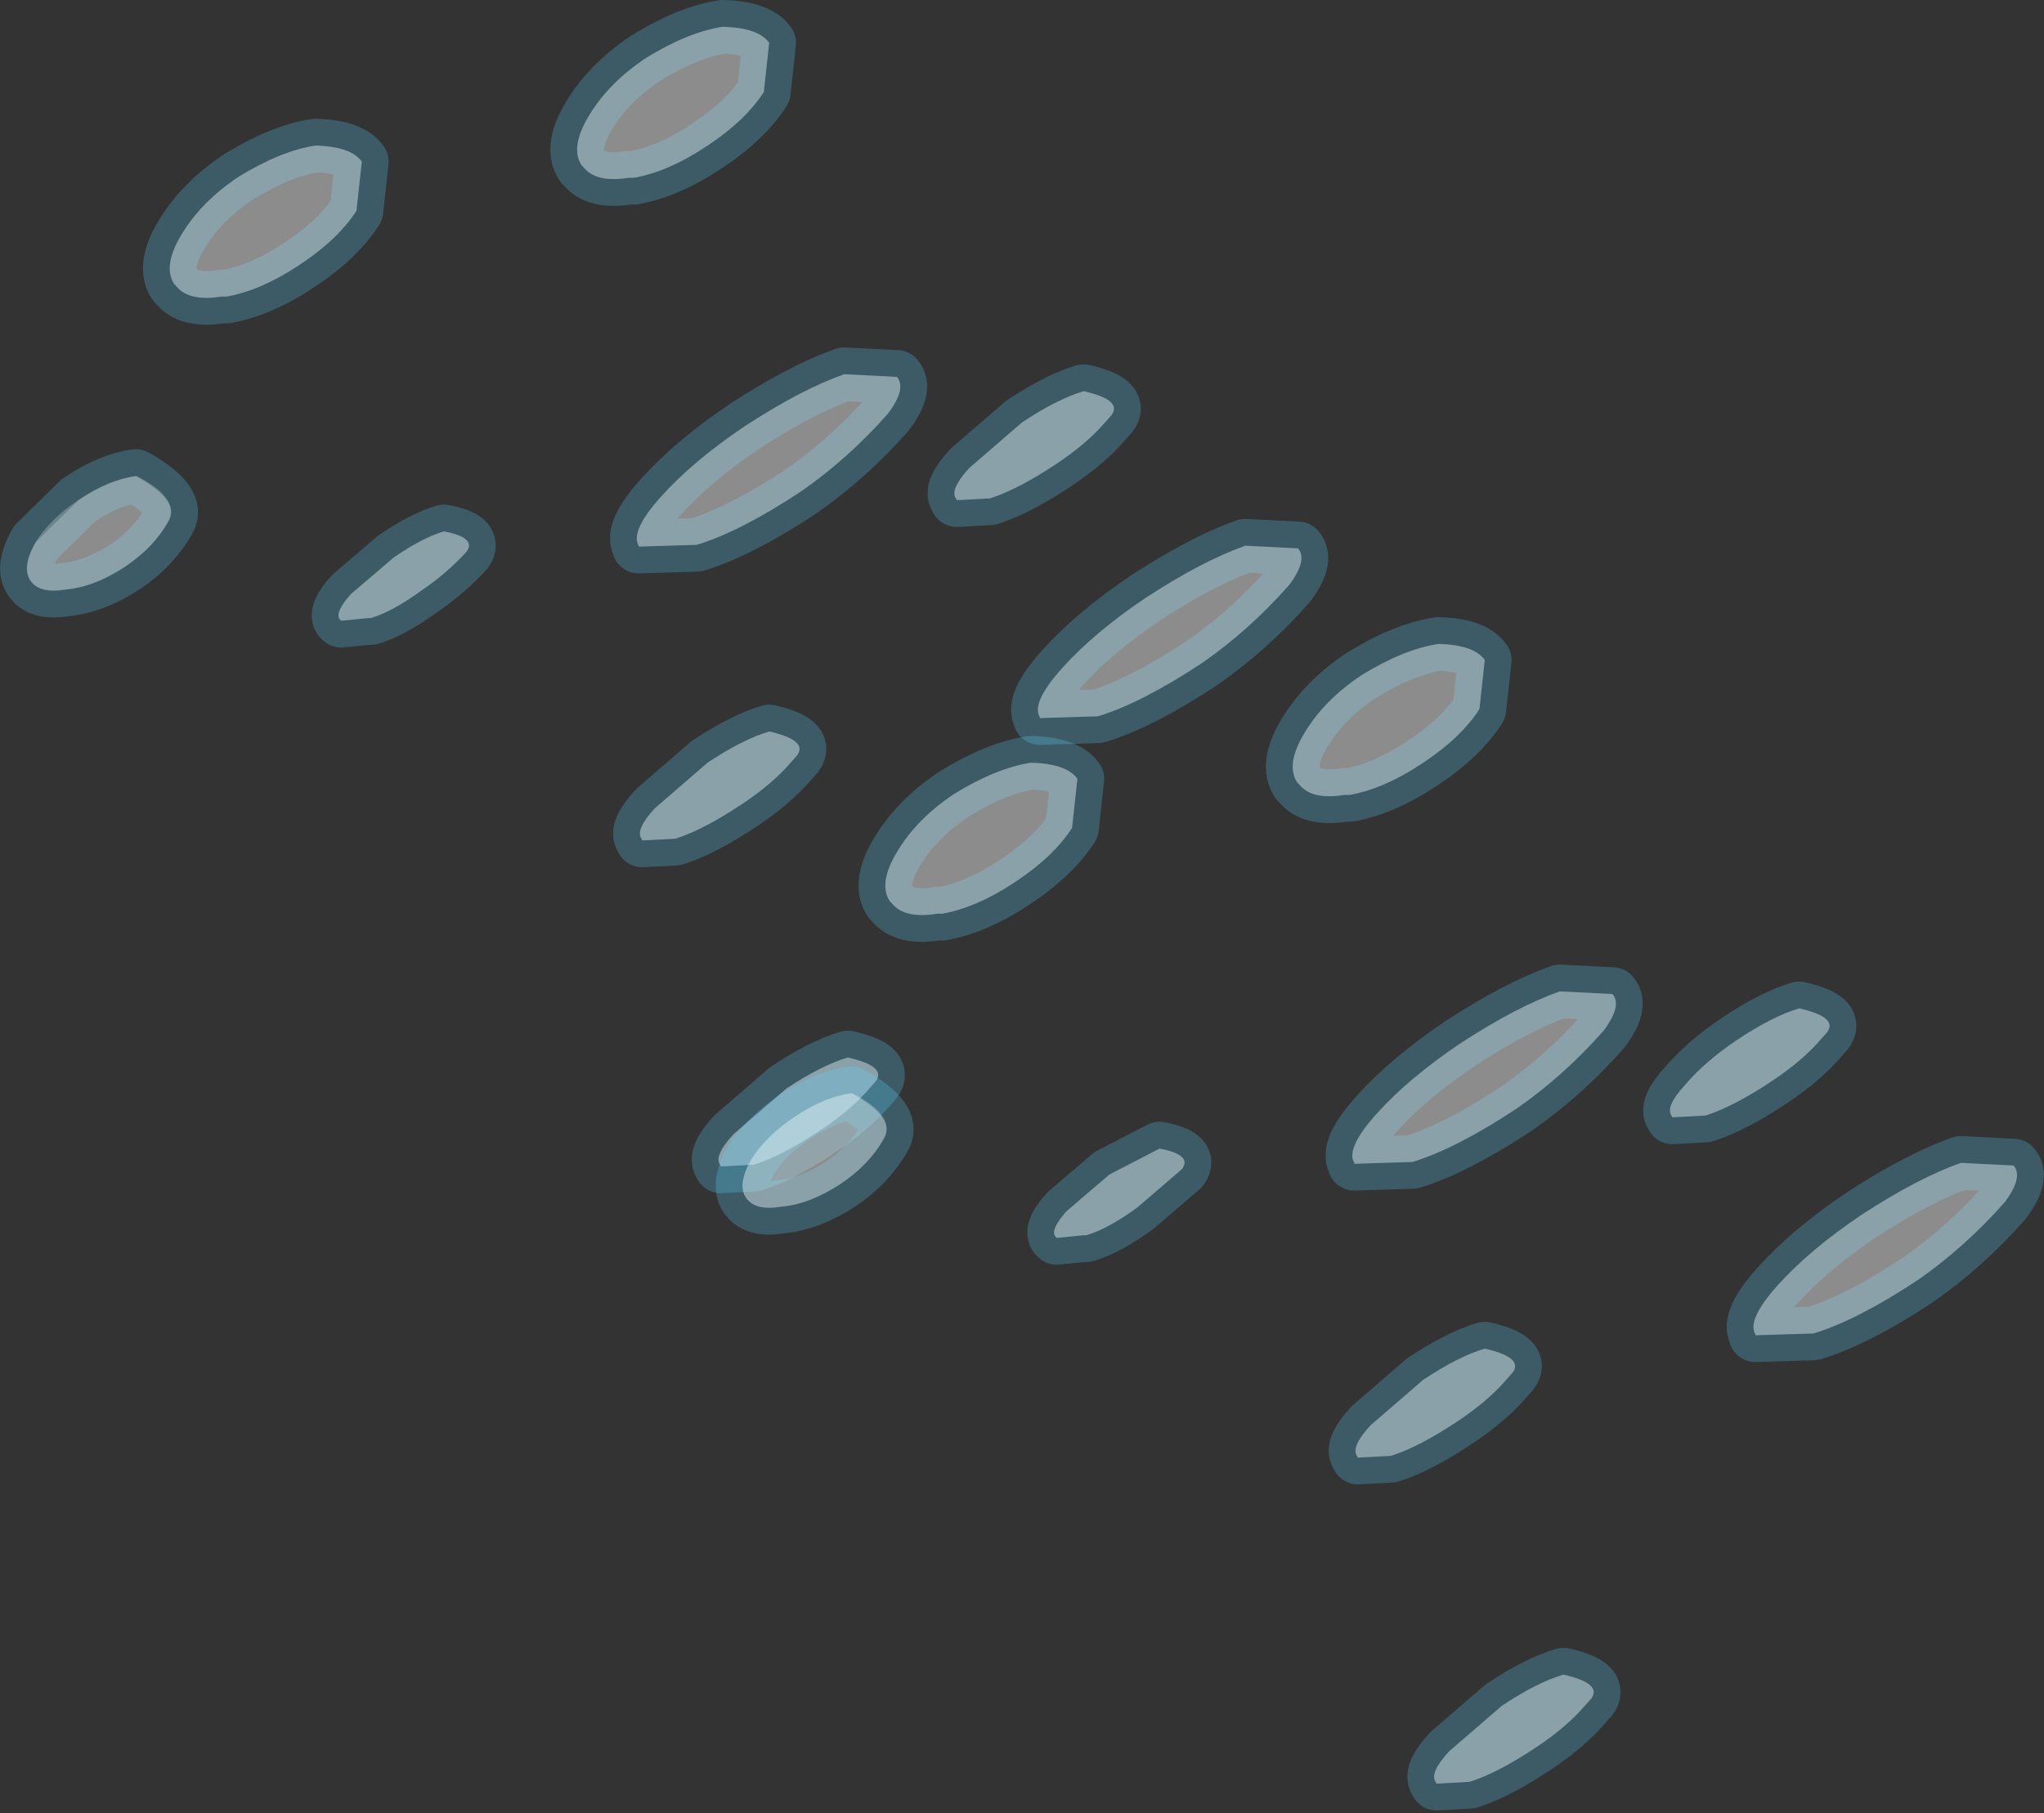 <?xml version="1.0" encoding="UTF-8" standalone="no"?>
<svg xmlns:xlink="http://www.w3.org/1999/xlink" height="101.5px" width="114.4px" xmlns="http://www.w3.org/2000/svg">
  <rect width="100%" height="100%" fill="#333333" stroke="none"/>
  <g transform="matrix(1.0, 0.0, 0.0, 1.0, 453.3, 654.35)">
    <path d="M-435.65 -646.2 Q-433.65 -646.15 -433.05 -645.3 L-433.35 -642.55 Q-434.35 -641.0 -436.35 -639.65 L-436.65 -639.45 Q-438.7 -638.1 -440.6 -637.75 L-440.9 -637.75 Q-442.75 -637.45 -443.45 -638.35 L-443.55 -638.45 Q-444.2 -639.45 -443.15 -641.2 -442.05 -643.05 -439.95 -644.45 -437.6 -645.9 -435.65 -646.2 M-418.1 -644.4 Q-419.95 -644.1 -420.65 -645.0 L-420.75 -645.1 Q-421.4 -646.1 -420.35 -647.85 -419.25 -649.7 -417.15 -651.1 -414.8 -652.55 -412.85 -652.85 -410.85 -652.8 -410.25 -651.95 L-410.55 -649.2 Q-411.55 -647.65 -413.55 -646.3 L-413.85 -646.1 Q-415.9 -644.75 -417.8 -644.4 L-418.1 -644.4 M-451.3 -624.0 L-448.9 -626.35 Q-447.2 -627.5 -445.7 -627.7 -443.2 -626.3 -443.85 -625.2 -444.7 -623.7 -446.25 -622.65 -448.0 -621.5 -449.6 -621.35 -451.05 -621.1 -451.55 -621.8 L-451.6 -621.85 Q-452.1 -622.6 -451.3 -624.0 M-417.55 -623.8 Q-418.05 -624.6 -416.3 -626.55 -414.5 -628.55 -411.6 -630.5 -408.45 -632.55 -406.05 -633.4 L-403.1 -633.25 Q-402.55 -632.6 -403.6 -631.2 -405.8 -628.7 -408.45 -626.85 -411.85 -624.6 -414.3 -623.85 L-417.55 -623.75 -417.55 -623.8 M-434.3 -619.7 Q-434.55 -620.1 -433.65 -621.1 L-431.25 -623.15 Q-429.65 -624.25 -428.45 -624.6 -426.6 -624.25 -427.2 -623.45 -428.3 -622.25 -429.7 -621.3 -431.35 -620.1 -432.55 -619.75 L-432.7 -619.75 -434.2 -619.6 -434.3 -619.7 M-410.25 -613.4 Q-408.05 -612.9 -408.7 -612.05 L-409.1 -611.6 Q-410.1 -610.45 -411.75 -609.35 -413.85 -607.95 -415.35 -607.45 L-415.5 -607.4 -417.35 -607.3 -417.4 -607.4 Q-417.75 -607.9 -416.65 -609.1 L-413.7 -611.65 Q-411.75 -612.95 -410.25 -613.4 M-381.15 -621.6 Q-383.35 -619.1 -386.0 -617.25 -389.4 -615.0 -391.85 -614.25 L-395.1 -614.15 -395.1 -614.2 Q-395.6 -615.0 -393.85 -616.95 -392.05 -618.95 -389.15 -620.9 -386.0 -622.95 -383.6 -623.8 L-380.65 -623.65 Q-380.1 -623.0 -381.15 -621.6 M-399.05 -628.15 L-396.1 -630.7 Q-394.15 -632.0 -392.65 -632.45 -390.45 -631.95 -391.1 -631.1 L-391.5 -630.65 Q-392.5 -629.5 -394.15 -628.4 -396.25 -627.0 -397.75 -626.5 L-397.9 -626.45 -399.75 -626.35 -399.8 -626.45 Q-400.15 -626.95 -399.05 -628.15 M-404.7 -593.35 Q-405.7 -592.2 -407.35 -591.1 -409.45 -589.7 -410.95 -589.2 L-411.1 -589.15 -412.95 -589.05 -413.0 -589.15 Q-413.35 -589.65 -412.25 -590.85 L-409.3 -593.4 Q-407.35 -594.7 -405.85 -595.15 -403.65 -594.65 -404.3 -593.8 L-404.7 -593.35" fill="#ffffff" fill-opacity="0.251" fill-rule="evenodd" stroke="none"/>
    <path d="M-435.65 -646.2 Q-433.65 -646.15 -433.05 -645.3 L-433.35 -642.55 Q-434.35 -641.0 -436.35 -639.65 L-436.65 -639.45 Q-438.7 -638.1 -440.6 -637.75 L-440.9 -637.75 Q-442.75 -637.45 -443.45 -638.35 L-443.55 -638.45 Q-444.2 -639.45 -443.15 -641.2 -442.05 -643.05 -439.95 -644.45 -437.6 -645.9 -435.65 -646.2 M-418.1 -644.4 Q-419.95 -644.1 -420.65 -645.0 L-420.75 -645.1 Q-421.4 -646.1 -420.35 -647.85 -419.25 -649.7 -417.15 -651.1 -414.8 -652.55 -412.85 -652.85 -410.85 -652.8 -410.25 -651.95 L-410.55 -649.2 Q-411.55 -647.65 -413.55 -646.3 L-413.85 -646.1 Q-415.9 -644.75 -417.8 -644.4 L-418.1 -644.4 M-451.3 -624.0 L-448.9 -626.35 Q-447.2 -627.5 -445.7 -627.7 -443.2 -626.3 -443.85 -625.2 -444.7 -623.7 -446.25 -622.65 -448.0 -621.5 -449.6 -621.35 -451.05 -621.1 -451.55 -621.8 L-451.6 -621.85 Q-452.1 -622.6 -451.3 -624.0 M-417.55 -623.8 Q-418.05 -624.6 -416.3 -626.55 -414.5 -628.55 -411.6 -630.5 -408.45 -632.55 -406.05 -633.4 L-403.1 -633.25 Q-402.55 -632.6 -403.6 -631.2 -405.8 -628.7 -408.45 -626.85 -411.85 -624.6 -414.3 -623.85 L-417.55 -623.75 -417.55 -623.8 M-434.3 -619.7 Q-434.55 -620.1 -433.65 -621.1 L-431.25 -623.15 Q-429.65 -624.25 -428.45 -624.6 -426.6 -624.25 -427.2 -623.45 -428.3 -622.25 -429.7 -621.3 -431.35 -620.1 -432.55 -619.75 L-432.7 -619.75 -434.2 -619.6 -434.3 -619.7 M-410.25 -613.4 Q-408.05 -612.9 -408.7 -612.05 L-409.1 -611.6 Q-410.1 -610.45 -411.75 -609.35 -413.85 -607.95 -415.35 -607.45 L-415.5 -607.4 -417.35 -607.3 -417.4 -607.4 Q-417.75 -607.9 -416.65 -609.1 L-413.7 -611.65 Q-411.75 -612.95 -410.25 -613.4 M-381.15 -621.6 Q-383.35 -619.1 -386.0 -617.25 -389.4 -615.0 -391.85 -614.25 L-395.1 -614.15 -395.1 -614.2 Q-395.6 -615.0 -393.85 -616.95 -392.05 -618.95 -389.15 -620.9 -386.0 -622.95 -383.6 -623.8 L-380.65 -623.65 Q-380.1 -623.0 -381.15 -621.6 M-399.05 -628.15 L-396.1 -630.7 Q-394.15 -632.0 -392.65 -632.45 -390.45 -631.95 -391.1 -631.1 L-391.5 -630.65 Q-392.5 -629.5 -394.15 -628.4 -396.25 -627.0 -397.75 -626.5 L-397.9 -626.45 -399.75 -626.35 -399.8 -626.45 Q-400.15 -626.95 -399.05 -628.15 M-404.7 -593.35 Q-405.7 -592.2 -407.35 -591.1 -409.45 -589.7 -410.95 -589.2 L-411.1 -589.15 -412.95 -589.05 -413.0 -589.15 Q-413.35 -589.65 -412.25 -590.85 L-409.3 -593.4 Q-407.35 -594.7 -405.85 -595.15 -403.65 -594.65 -404.3 -593.8 L-404.7 -593.35" fill="none" stroke="#5fd6ff" stroke-linecap="round" stroke-linejoin="round" stroke-opacity="0.251" stroke-width="3.0"/>
    <path d="M-435.65 -646.2 Q-433.65 -646.15 -433.05 -645.3 L-433.35 -642.55 Q-434.35 -641.0 -436.35 -639.65 L-436.65 -639.45 Q-438.7 -638.1 -440.6 -637.75 L-440.9 -637.75 Q-442.75 -637.45 -443.45 -638.35 L-443.55 -638.45 Q-444.2 -639.45 -443.15 -641.2 -442.05 -643.05 -439.95 -644.45 -437.6 -645.9 -435.65 -646.2 M-418.1 -644.4 Q-419.95 -644.1 -420.65 -645.0 L-420.75 -645.1 Q-421.4 -646.1 -420.35 -647.85 -419.25 -649.7 -417.15 -651.1 -414.8 -652.55 -412.85 -652.85 -410.85 -652.8 -410.25 -651.95 L-410.55 -649.2 Q-411.55 -647.65 -413.55 -646.3 L-413.85 -646.1 Q-415.9 -644.75 -417.8 -644.4 L-418.1 -644.4 M-451.3 -624.0 Q-450.5 -625.3 -448.85 -626.4 -447.2 -627.5 -445.65 -627.7 -443.1 -626.4 -443.95 -625.05 -444.7 -623.7 -446.35 -622.6 -448.0 -621.5 -449.6 -621.35 -451.1 -621.1 -451.6 -621.85 -452.1 -622.6 -451.3 -624.0 M-417.55 -623.8 Q-418.05 -624.6 -416.3 -626.55 -414.5 -628.55 -411.6 -630.5 -408.45 -632.55 -406.05 -633.4 L-403.1 -633.25 Q-402.55 -632.6 -403.6 -631.2 -405.8 -628.7 -408.45 -626.85 -411.85 -624.6 -414.3 -623.85 L-417.55 -623.75 -417.55 -623.8 M-434.3 -619.7 Q-434.55 -620.1 -433.65 -621.1 L-431.25 -623.15 Q-429.65 -624.25 -428.45 -624.6 -426.6 -624.25 -427.2 -623.45 -428.3 -622.25 -429.7 -621.3 -431.35 -620.1 -432.55 -619.75 L-432.7 -619.75 -434.2 -619.6 -434.3 -619.7 M-410.25 -613.4 Q-408.05 -612.9 -408.7 -612.05 L-409.1 -611.6 Q-410.1 -610.45 -411.75 -609.35 -413.85 -607.95 -415.35 -607.45 L-415.5 -607.4 -417.35 -607.3 -417.4 -607.4 Q-417.75 -607.9 -416.65 -609.1 L-413.7 -611.65 Q-411.75 -612.95 -410.25 -613.4 M-381.15 -621.6 Q-383.35 -619.1 -386.0 -617.25 -389.4 -615.0 -391.85 -614.25 L-395.1 -614.15 -395.1 -614.2 Q-395.6 -615.0 -393.85 -616.95 -392.05 -618.95 -389.15 -620.9 -386.0 -622.95 -383.6 -623.8 L-380.65 -623.65 Q-380.1 -623.0 -381.15 -621.6 M-399.05 -628.15 L-396.1 -630.7 Q-394.15 -632.0 -392.65 -632.45 -390.45 -631.95 -391.1 -631.1 L-391.5 -630.65 Q-392.5 -629.5 -394.15 -628.4 -396.25 -627.0 -397.75 -626.5 L-397.9 -626.45 -399.75 -626.35 -399.8 -626.45 Q-400.15 -626.95 -399.05 -628.15 M-404.7 -593.35 Q-405.7 -592.2 -407.35 -591.1 -409.45 -589.7 -410.95 -589.2 L-411.1 -589.15 -412.95 -589.05 -413.0 -589.15 Q-413.35 -589.65 -412.25 -590.85 L-409.3 -593.4 Q-407.35 -594.7 -405.85 -595.15 -403.65 -594.65 -404.3 -593.8 L-404.7 -593.35" fill="#ffffff" fill-opacity="0.251" fill-rule="evenodd" stroke="none"/>
    <path d="M-435.65 -646.2 Q-433.65 -646.15 -433.05 -645.3 L-433.35 -642.55 Q-434.35 -641.0 -436.35 -639.65 L-436.65 -639.45 Q-438.7 -638.1 -440.6 -637.75 L-440.9 -637.75 Q-442.75 -637.45 -443.45 -638.35 L-443.55 -638.45 Q-444.2 -639.45 -443.15 -641.2 -442.05 -643.05 -439.95 -644.45 -437.6 -645.9 -435.65 -646.2 M-418.1 -644.4 Q-419.95 -644.1 -420.65 -645.0 L-420.75 -645.1 Q-421.4 -646.1 -420.35 -647.85 -419.25 -649.7 -417.15 -651.1 -414.8 -652.55 -412.85 -652.85 -410.85 -652.8 -410.25 -651.95 L-410.55 -649.2 Q-411.55 -647.65 -413.55 -646.3 L-413.85 -646.1 Q-415.9 -644.75 -417.8 -644.4 L-418.1 -644.4 M-451.3 -624.0 Q-450.5 -625.3 -448.85 -626.4 -447.2 -627.5 -445.65 -627.7 -443.1 -626.4 -443.95 -625.05 -444.7 -623.7 -446.35 -622.6 -448.0 -621.5 -449.6 -621.35 -451.1 -621.1 -451.6 -621.85 -452.1 -622.6 -451.3 -624.0 M-417.55 -623.8 Q-418.05 -624.6 -416.3 -626.55 -414.5 -628.55 -411.6 -630.5 -408.45 -632.55 -406.05 -633.4 L-403.1 -633.25 Q-402.55 -632.6 -403.6 -631.2 -405.8 -628.7 -408.45 -626.85 -411.85 -624.6 -414.3 -623.85 L-417.55 -623.75 -417.55 -623.8 M-434.3 -619.7 Q-434.55 -620.1 -433.65 -621.1 L-431.25 -623.15 Q-429.65 -624.25 -428.45 -624.6 -426.6 -624.25 -427.2 -623.45 -428.3 -622.25 -429.7 -621.3 -431.35 -620.1 -432.55 -619.75 L-432.7 -619.75 -434.2 -619.6 -434.3 -619.7 M-410.25 -613.4 Q-408.05 -612.9 -408.7 -612.05 L-409.1 -611.6 Q-410.1 -610.45 -411.75 -609.35 -413.85 -607.95 -415.35 -607.45 L-415.5 -607.4 -417.35 -607.3 -417.4 -607.4 Q-417.75 -607.9 -416.65 -609.1 L-413.7 -611.65 Q-411.75 -612.95 -410.25 -613.4 M-381.15 -621.6 Q-383.35 -619.1 -386.0 -617.25 -389.4 -615.0 -391.85 -614.25 L-395.1 -614.15 -395.1 -614.2 Q-395.6 -615.0 -393.85 -616.95 -392.05 -618.95 -389.15 -620.9 -386.0 -622.95 -383.6 -623.8 L-380.65 -623.65 Q-380.1 -623.0 -381.15 -621.6 M-399.05 -628.15 L-396.1 -630.7 Q-394.15 -632.0 -392.65 -632.45 -390.45 -631.95 -391.1 -631.1 L-391.5 -630.65 Q-392.5 -629.5 -394.15 -628.4 -396.25 -627.0 -397.75 -626.5 L-397.9 -626.45 -399.75 -626.35 -399.8 -626.45 Q-400.15 -626.95 -399.05 -628.15 M-404.7 -593.35 Q-405.7 -592.2 -407.35 -591.1 -409.45 -589.7 -410.95 -589.2 L-411.1 -589.15 -412.95 -589.05 -413.0 -589.15 Q-413.35 -589.65 -412.25 -590.85 L-409.3 -593.4 Q-407.35 -594.7 -405.85 -595.15 -403.65 -594.65 -404.3 -593.8 L-404.7 -593.35" fill="none" stroke="#47a1bf" stroke-linecap="round" stroke-linejoin="round" stroke-opacity="0.0" stroke-width="2.25"/>
    <path d="M-393.3 -608.0 Q-394.3 -606.45 -396.3 -605.1 L-396.6 -604.9 Q-398.65 -603.55 -400.55 -603.2 L-400.85 -603.2 Q-402.7 -602.9 -403.4 -603.8 L-403.5 -603.9 Q-404.15 -604.9 -403.1 -606.65 -402.0 -608.5 -399.9 -609.9 -397.55 -611.35 -395.6 -611.65 -393.6 -611.6 -393.0 -610.75 L-393.3 -608.0 M-370.2 -617.4 L-370.5 -614.65 Q-371.5 -613.1 -373.5 -611.75 L-373.8 -611.55 Q-375.85 -610.2 -377.75 -609.85 L-378.05 -609.85 Q-379.9 -609.55 -380.6 -610.45 L-380.7 -610.55 Q-381.35 -611.55 -380.3 -613.3 -379.2 -615.15 -377.1 -616.55 -374.75 -618.0 -372.8 -618.3 -370.8 -618.25 -370.2 -617.4 M-366.0 -598.85 L-363.05 -598.7 Q-362.5 -598.05 -363.55 -596.65 -365.75 -594.15 -368.4 -592.3 -371.8 -590.05 -374.25 -589.3 L-377.5 -589.2 -377.5 -589.25 Q-378.0 -590.05 -376.25 -592.0 -374.45 -594.0 -371.55 -595.95 -368.4 -598.0 -366.0 -598.85 M-352.6 -597.9 Q-350.4 -597.4 -351.05 -596.55 L-351.45 -596.1 Q-352.45 -594.95 -354.1 -593.85 -356.2 -592.45 -357.7 -591.95 L-357.85 -591.9 -359.7 -591.8 -359.75 -591.9 Q-360.1 -592.4 -359.0 -593.6 -357.85 -594.95 -356.05 -596.15 -354.1 -597.45 -352.6 -597.9 M-341.1 -587.05 Q-343.3 -584.55 -345.95 -582.7 -349.35 -580.45 -351.8 -579.7 L-355.05 -579.6 -355.05 -579.65 Q-355.55 -580.45 -353.8 -582.4 -352.0 -584.4 -349.1 -586.35 -345.95 -588.4 -343.55 -589.25 L-340.6 -589.1 Q-340.05 -588.45 -341.1 -587.05 M-376.6 -574.55 L-373.65 -577.1 Q-371.7 -578.4 -370.2 -578.85 -368.0 -578.35 -368.65 -577.5 L-369.05 -577.05 Q-370.05 -575.9 -371.7 -574.8 -373.8 -573.4 -375.3 -572.9 L-375.45 -572.85 -377.3 -572.75 -377.35 -572.85 Q-377.7 -573.35 -376.6 -574.55 M-387.15 -588.9 L-389.65 -586.75 Q-391.3 -585.55 -392.5 -585.2 L-392.65 -585.2 -394.15 -585.05 -394.25 -585.15 Q-394.5 -585.55 -393.6 -586.55 L-391.2 -588.6 -388.4 -590.05 Q-386.55 -589.7 -387.15 -588.9 M-372.2 -556.3 L-369.25 -558.85 Q-367.3 -560.15 -365.8 -560.6 -363.6 -560.1 -364.25 -559.25 L-364.65 -558.8 Q-365.65 -557.65 -367.3 -556.55 -369.4 -555.15 -370.9 -554.65 L-371.05 -554.6 -372.9 -554.5 -372.95 -554.6 Q-373.3 -555.1 -372.2 -556.3 M-411.25 -589.45 Q-410.4 -590.75 -408.85 -591.8 -407.15 -592.95 -405.65 -593.15 -403.15 -591.75 -403.8 -590.65 -404.65 -589.15 -406.2 -588.1 -407.95 -586.95 -409.55 -586.8 -411.0 -586.55 -411.5 -587.25 L-411.55 -587.3 Q-412.05 -588.05 -411.25 -589.45" fill="#ffffff" fill-opacity="0.251" fill-rule="evenodd" stroke="none"/>
    <path d="M-393.3 -608.0 Q-394.3 -606.45 -396.3 -605.1 L-396.6 -604.9 Q-398.65 -603.55 -400.55 -603.2 L-400.85 -603.2 Q-402.7 -602.9 -403.4 -603.8 L-403.5 -603.9 Q-404.15 -604.9 -403.1 -606.65 -402.0 -608.5 -399.9 -609.9 -397.55 -611.35 -395.6 -611.65 -393.6 -611.6 -393.0 -610.75 L-393.3 -608.0 M-370.2 -617.4 L-370.5 -614.65 Q-371.5 -613.1 -373.5 -611.75 L-373.8 -611.55 Q-375.85 -610.2 -377.75 -609.85 L-378.05 -609.85 Q-379.9 -609.55 -380.6 -610.45 L-380.7 -610.55 Q-381.35 -611.55 -380.3 -613.3 -379.2 -615.15 -377.1 -616.55 -374.75 -618.0 -372.8 -618.3 -370.8 -618.25 -370.2 -617.4 M-366.0 -598.85 L-363.05 -598.7 Q-362.5 -598.05 -363.55 -596.65 -365.75 -594.15 -368.4 -592.3 -371.8 -590.05 -374.25 -589.3 L-377.5 -589.2 -377.5 -589.25 Q-378.0 -590.05 -376.25 -592.0 -374.45 -594.0 -371.55 -595.95 -368.4 -598.0 -366.0 -598.85 M-352.6 -597.9 Q-350.4 -597.4 -351.05 -596.55 L-351.45 -596.1 Q-352.45 -594.95 -354.1 -593.85 -356.2 -592.45 -357.7 -591.95 L-357.85 -591.9 -359.7 -591.8 -359.75 -591.9 Q-360.1 -592.4 -359.0 -593.6 -357.85 -594.95 -356.05 -596.15 -354.1 -597.45 -352.6 -597.9 M-341.1 -587.05 Q-343.3 -584.55 -345.95 -582.7 -349.35 -580.45 -351.8 -579.7 L-355.05 -579.6 -355.05 -579.65 Q-355.55 -580.45 -353.8 -582.4 -352.0 -584.4 -349.1 -586.35 -345.95 -588.4 -343.55 -589.25 L-340.6 -589.1 Q-340.05 -588.45 -341.1 -587.05 M-376.6 -574.55 L-373.65 -577.1 Q-371.7 -578.4 -370.2 -578.85 -368.0 -578.35 -368.65 -577.5 L-369.05 -577.05 Q-370.05 -575.9 -371.7 -574.8 -373.8 -573.4 -375.3 -572.9 L-375.45 -572.85 -377.3 -572.75 -377.35 -572.85 Q-377.7 -573.35 -376.6 -574.55 M-387.15 -588.9 L-389.65 -586.75 Q-391.3 -585.55 -392.5 -585.2 L-392.65 -585.2 -394.15 -585.05 -394.25 -585.15 Q-394.5 -585.55 -393.6 -586.55 L-391.2 -588.6 -388.4 -590.05 Q-386.55 -589.7 -387.15 -588.9 M-372.2 -556.3 L-369.25 -558.85 Q-367.3 -560.15 -365.8 -560.6 -363.6 -560.1 -364.25 -559.25 L-364.65 -558.8 Q-365.65 -557.65 -367.3 -556.55 -369.4 -555.15 -370.9 -554.65 L-371.05 -554.6 -372.9 -554.5 -372.95 -554.6 Q-373.3 -555.1 -372.2 -556.3 M-411.25 -589.45 Q-410.4 -590.75 -408.85 -591.8 -407.15 -592.95 -405.65 -593.15 -403.15 -591.75 -403.8 -590.65 -404.65 -589.15 -406.2 -588.1 -407.95 -586.95 -409.55 -586.8 -411.0 -586.55 -411.5 -587.25 L-411.55 -587.3 Q-412.05 -588.05 -411.25 -589.45" fill="none" stroke="#5fd6ff" stroke-linecap="round" stroke-linejoin="round" stroke-opacity="0.251" stroke-width="3.0"/>
    <path d="M-393.3 -608.0 Q-394.3 -606.45 -396.3 -605.1 L-396.6 -604.9 Q-398.65 -603.55 -400.55 -603.2 L-400.85 -603.2 Q-402.7 -602.9 -403.4 -603.8 L-403.5 -603.9 Q-404.15 -604.9 -403.1 -606.65 -402.0 -608.5 -399.9 -609.9 -397.55 -611.35 -395.6 -611.65 -393.6 -611.6 -393.0 -610.75 L-393.3 -608.0 M-370.2 -617.4 L-370.5 -614.65 Q-371.5 -613.1 -373.5 -611.75 L-373.8 -611.55 Q-375.85 -610.2 -377.75 -609.85 L-378.05 -609.85 Q-379.9 -609.55 -380.6 -610.45 L-380.7 -610.55 Q-381.35 -611.55 -380.3 -613.3 -379.2 -615.15 -377.1 -616.55 -374.75 -618.0 -372.8 -618.3 -370.8 -618.25 -370.2 -617.4 M-366.0 -598.85 L-363.05 -598.7 Q-362.5 -598.05 -363.55 -596.65 -365.75 -594.15 -368.4 -592.3 -371.8 -590.05 -374.25 -589.3 L-377.5 -589.2 -377.5 -589.25 Q-378.0 -590.05 -376.25 -592.0 -374.45 -594.0 -371.55 -595.95 -368.4 -598.0 -366.0 -598.85 M-352.6 -597.9 Q-350.4 -597.4 -351.05 -596.55 L-351.45 -596.1 Q-352.45 -594.95 -354.1 -593.85 -356.2 -592.45 -357.7 -591.95 L-357.85 -591.9 -359.7 -591.8 -359.75 -591.9 Q-360.1 -592.4 -359.0 -593.6 -357.85 -594.95 -356.05 -596.15 -354.1 -597.45 -352.6 -597.9 M-341.1 -587.05 Q-343.3 -584.55 -345.95 -582.7 -349.35 -580.45 -351.8 -579.7 L-355.05 -579.6 -355.05 -579.65 Q-355.55 -580.45 -353.8 -582.4 -352.0 -584.4 -349.1 -586.35 -345.95 -588.4 -343.55 -589.25 L-340.6 -589.1 Q-340.05 -588.45 -341.1 -587.05 M-376.6 -574.55 L-373.65 -577.1 Q-371.7 -578.4 -370.2 -578.85 -368.0 -578.35 -368.65 -577.5 L-369.05 -577.05 Q-370.05 -575.9 -371.7 -574.8 -373.8 -573.4 -375.3 -572.9 L-375.45 -572.85 -377.3 -572.75 -377.35 -572.85 Q-377.7 -573.35 -376.6 -574.55 M-387.15 -588.9 L-389.65 -586.75 Q-391.3 -585.55 -392.5 -585.2 L-392.65 -585.2 -394.15 -585.05 -394.25 -585.15 Q-394.5 -585.55 -393.6 -586.55 L-391.2 -588.6 -388.4 -590.05 Q-386.55 -589.7 -387.15 -588.9 M-372.2 -556.3 L-369.25 -558.85 Q-367.3 -560.15 -365.8 -560.6 -363.6 -560.1 -364.25 -559.25 L-364.65 -558.8 Q-365.65 -557.65 -367.3 -556.55 -369.4 -555.15 -370.9 -554.65 L-371.05 -554.6 -372.9 -554.5 -372.95 -554.6 Q-373.3 -555.1 -372.2 -556.3 M-411.25 -589.45 Q-410.45 -590.75 -408.8 -591.85 -407.15 -592.95 -405.6 -593.15 -403.05 -591.85 -403.9 -590.5 -404.65 -589.15 -406.3 -588.05 -407.95 -586.95 -409.55 -586.8 -411.05 -586.55 -411.55 -587.3 -412.05 -588.05 -411.25 -589.45" fill="#ffffff" fill-opacity="0.251" fill-rule="evenodd" stroke="none"/>
    <path d="M-393.3 -608.0 Q-394.3 -606.45 -396.3 -605.1 L-396.6 -604.9 Q-398.65 -603.55 -400.55 -603.2 L-400.85 -603.2 Q-402.7 -602.9 -403.4 -603.8 L-403.5 -603.9 Q-404.15 -604.9 -403.1 -606.65 -402.0 -608.5 -399.9 -609.9 -397.55 -611.35 -395.6 -611.65 -393.6 -611.6 -393.0 -610.75 L-393.3 -608.0 M-370.2 -617.4 L-370.5 -614.65 Q-371.5 -613.1 -373.5 -611.75 L-373.8 -611.55 Q-375.85 -610.2 -377.75 -609.85 L-378.05 -609.85 Q-379.9 -609.55 -380.6 -610.45 L-380.7 -610.55 Q-381.35 -611.55 -380.3 -613.3 -379.2 -615.15 -377.1 -616.55 -374.75 -618.0 -372.8 -618.3 -370.8 -618.25 -370.2 -617.4 M-366.0 -598.85 L-363.05 -598.7 Q-362.5 -598.05 -363.55 -596.65 -365.75 -594.15 -368.4 -592.3 -371.8 -590.05 -374.25 -589.3 L-377.5 -589.2 -377.5 -589.25 Q-378.0 -590.05 -376.25 -592.0 -374.45 -594.0 -371.55 -595.95 -368.4 -598.0 -366.0 -598.85 M-352.6 -597.9 Q-350.4 -597.4 -351.05 -596.55 L-351.45 -596.1 Q-352.45 -594.95 -354.1 -593.85 -356.2 -592.45 -357.7 -591.95 L-357.85 -591.9 -359.7 -591.8 -359.75 -591.9 Q-360.1 -592.4 -359.0 -593.6 -357.85 -594.95 -356.05 -596.15 -354.1 -597.45 -352.6 -597.9 M-341.1 -587.05 Q-343.3 -584.55 -345.95 -582.7 -349.35 -580.45 -351.8 -579.7 L-355.05 -579.6 -355.05 -579.65 Q-355.55 -580.45 -353.8 -582.4 -352.0 -584.4 -349.1 -586.35 -345.95 -588.4 -343.55 -589.25 L-340.6 -589.1 Q-340.05 -588.45 -341.1 -587.05 M-376.6 -574.55 L-373.65 -577.1 Q-371.7 -578.4 -370.2 -578.85 -368.0 -578.35 -368.65 -577.5 L-369.05 -577.05 Q-370.05 -575.9 -371.7 -574.8 -373.8 -573.4 -375.3 -572.9 L-375.45 -572.85 -377.3 -572.75 -377.35 -572.85 Q-377.7 -573.35 -376.6 -574.55 M-387.15 -588.9 L-389.65 -586.75 Q-391.3 -585.55 -392.5 -585.2 L-392.65 -585.2 -394.15 -585.05 -394.25 -585.15 Q-394.5 -585.55 -393.6 -586.55 L-391.2 -588.6 -388.4 -590.05 Q-386.55 -589.7 -387.15 -588.9 M-372.2 -556.3 L-369.25 -558.85 Q-367.3 -560.15 -365.8 -560.6 -363.6 -560.1 -364.25 -559.25 L-364.65 -558.8 Q-365.65 -557.65 -367.3 -556.55 -369.4 -555.15 -370.9 -554.65 L-371.05 -554.6 -372.9 -554.5 -372.95 -554.6 Q-373.3 -555.1 -372.2 -556.3 M-411.25 -589.45 Q-410.45 -590.75 -408.8 -591.85 -407.15 -592.95 -405.6 -593.15 -403.05 -591.85 -403.9 -590.5 -404.65 -589.15 -406.3 -588.05 -407.95 -586.95 -409.55 -586.8 -411.05 -586.55 -411.55 -587.3 -412.05 -588.05 -411.25 -589.45" fill="none" stroke="#47a1bf" stroke-linecap="round" stroke-linejoin="round" stroke-opacity="0.0" stroke-width="2.25"/>
  </g>
</svg>
